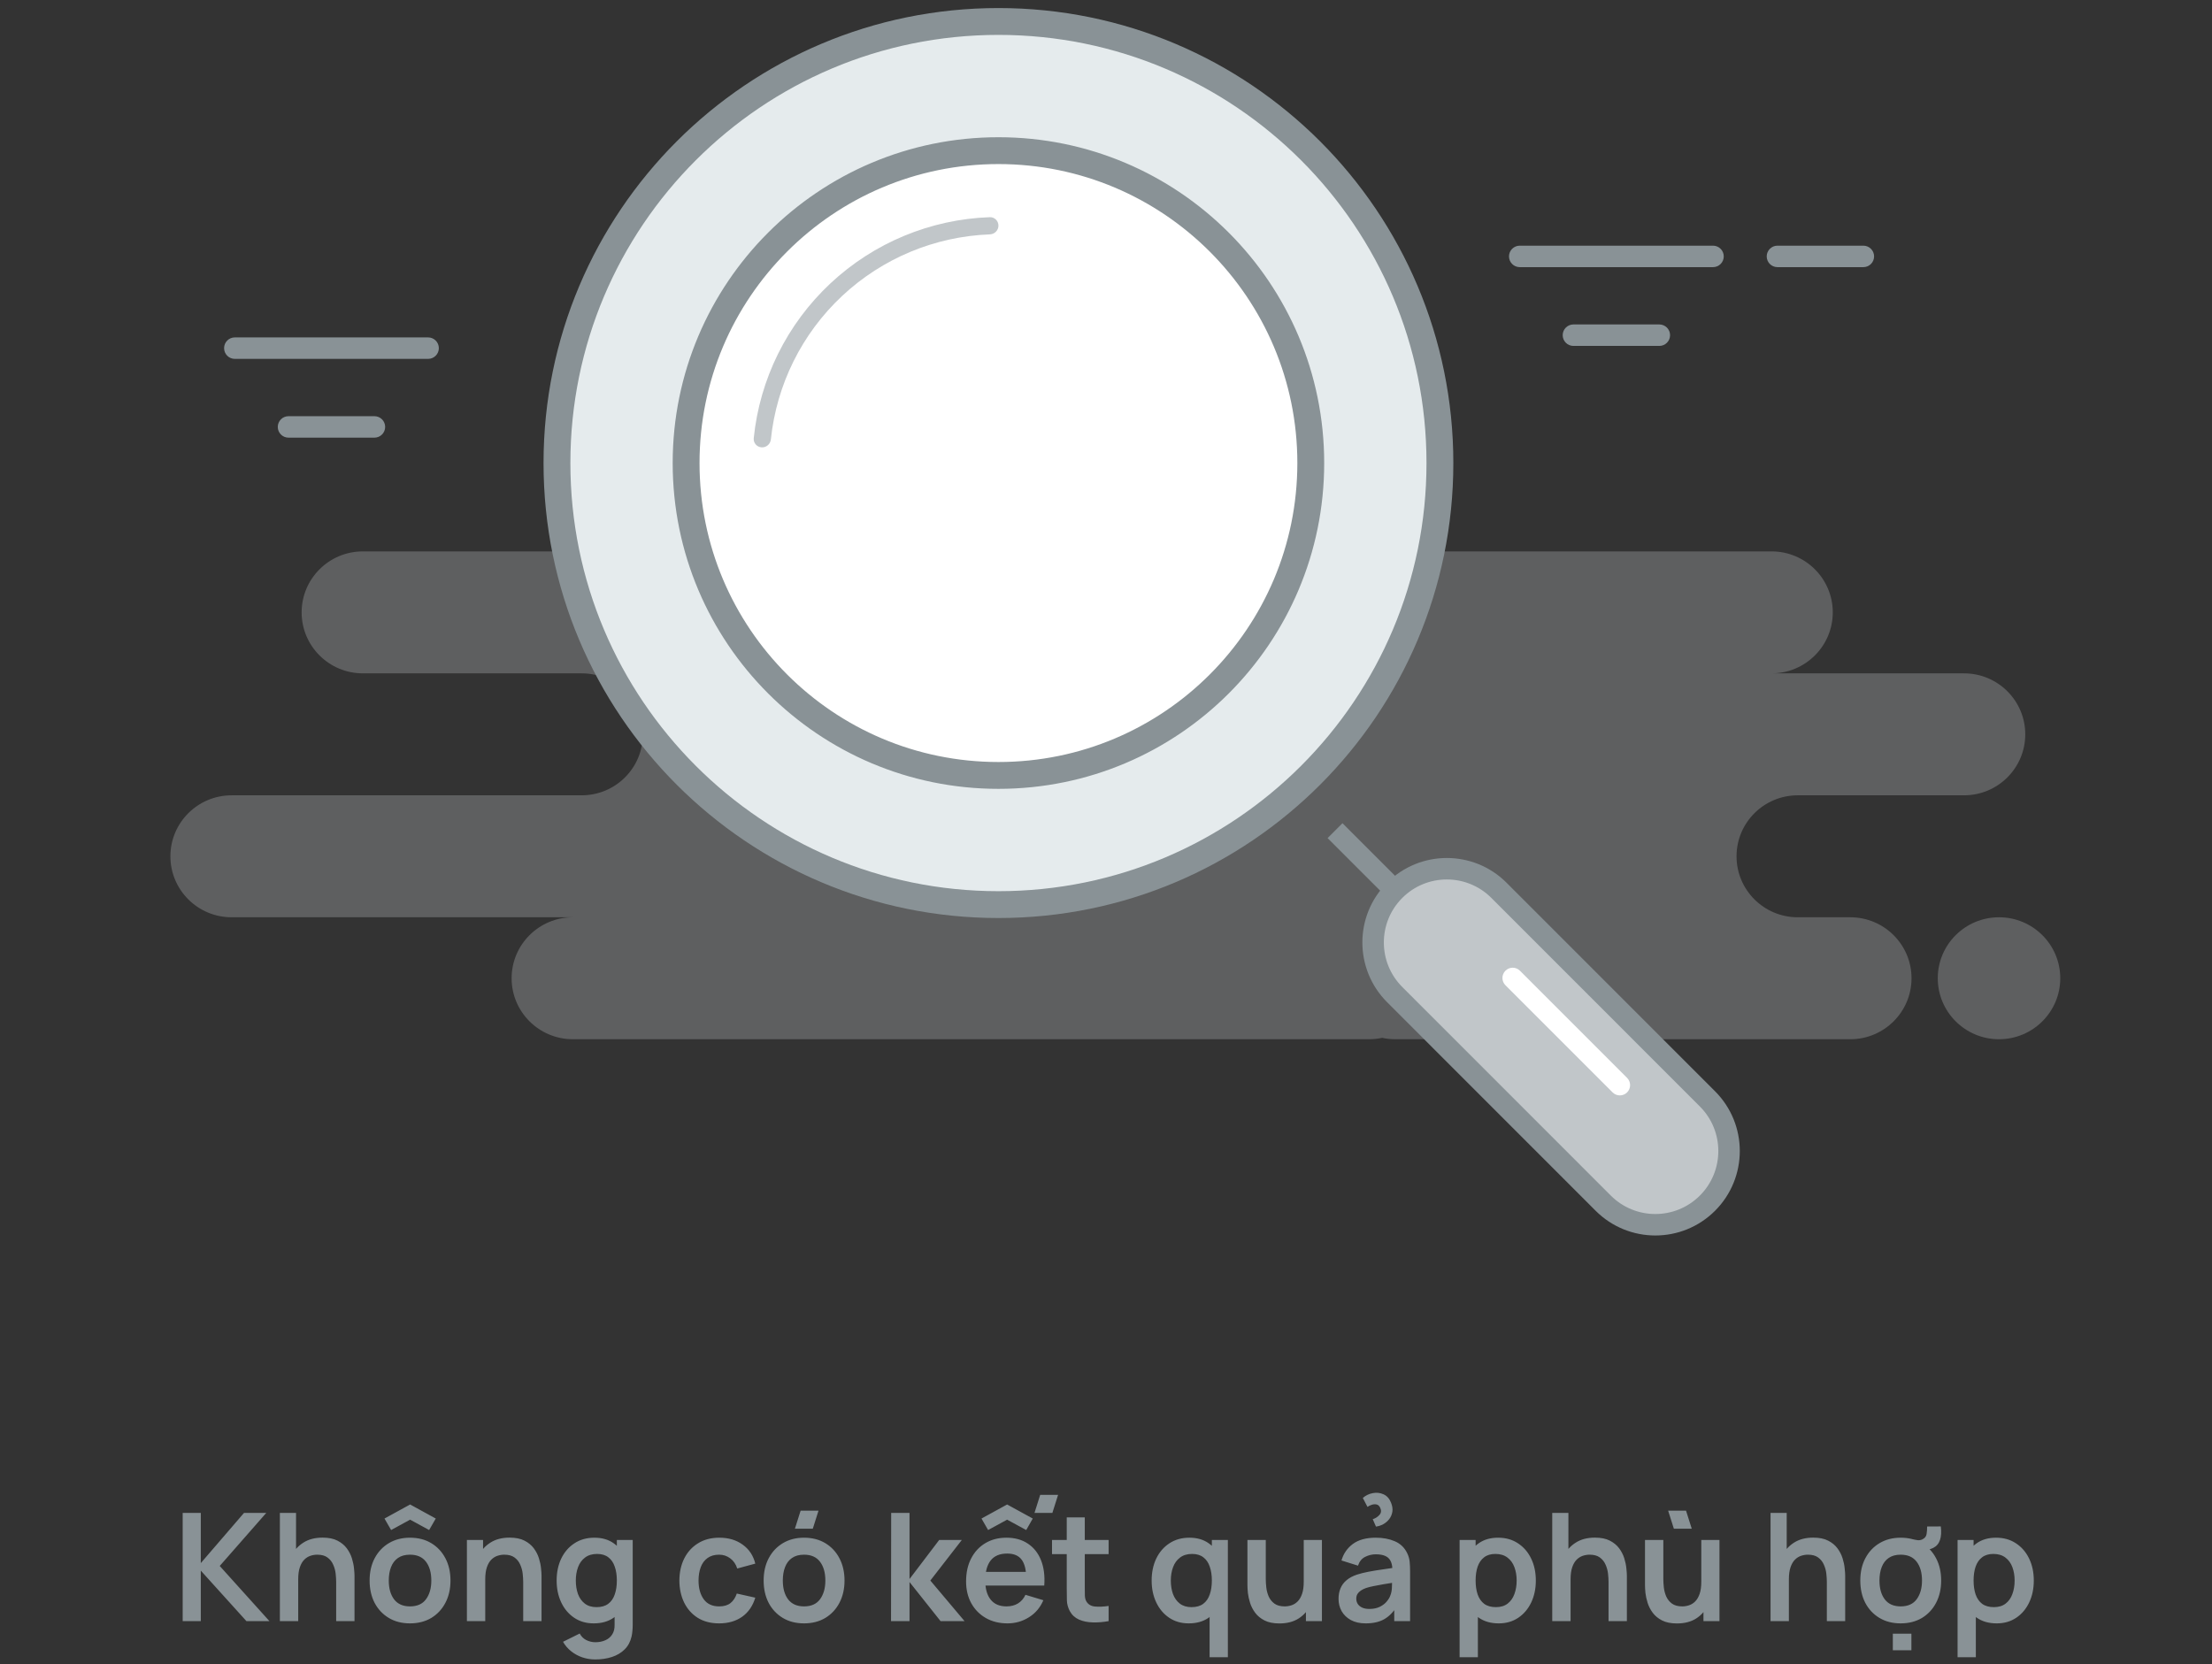 <svg width="206" height="155" viewBox="0 0 206 155" fill="none" xmlns="http://www.w3.org/2000/svg">
<rect x="0" y="0" width="206" height="155" fill="#333333" stroke="none"/>
<path d="M17.013 151V140.92H18.7V145.596L22.725 140.92H24.797L20.464 145.862L25.091 151H22.949L18.7 146.296V151H17.013ZM31.307 151V147.36C31.307 147.122 31.29 146.858 31.258 146.569C31.225 146.28 31.148 146.002 31.027 145.736C30.91 145.465 30.733 145.244 30.495 145.071C30.261 144.898 29.944 144.812 29.543 144.812C29.328 144.812 29.116 144.847 28.906 144.917C28.696 144.987 28.504 145.108 28.332 145.281C28.164 145.449 28.028 145.682 27.926 145.981C27.823 146.275 27.772 146.653 27.772 147.115L26.771 146.688C26.771 146.044 26.894 145.461 27.142 144.938C27.394 144.415 27.762 144 28.248 143.692C28.733 143.379 29.33 143.223 30.04 143.223C30.6 143.223 31.062 143.316 31.426 143.503C31.79 143.69 32.079 143.928 32.294 144.217C32.508 144.506 32.667 144.814 32.77 145.141C32.872 145.468 32.938 145.778 32.966 146.072C32.998 146.361 33.015 146.597 33.015 146.779V151H31.307ZM26.064 151V140.92H27.569V146.226H27.772V151H26.064ZM36.423 142.516L35.807 141.445L38.194 140.136L40.581 141.445L39.965 142.516L38.194 141.55L36.423 142.516ZM38.18 151.21C37.424 151.21 36.764 151.04 36.199 150.699C35.635 150.358 35.196 149.889 34.883 149.292C34.575 148.69 34.421 147.999 34.421 147.22C34.421 146.427 34.58 145.731 34.897 145.134C35.215 144.537 35.656 144.07 36.22 143.734C36.785 143.398 37.438 143.23 38.18 143.23C38.941 143.23 39.604 143.4 40.168 143.741C40.733 144.082 41.172 144.553 41.484 145.155C41.797 145.752 41.953 146.441 41.953 147.22C41.953 148.004 41.795 148.697 41.477 149.299C41.165 149.896 40.726 150.365 40.161 150.706C39.597 151.042 38.936 151.21 38.18 151.21ZM38.18 149.628C38.852 149.628 39.352 149.404 39.678 148.956C40.005 148.508 40.168 147.929 40.168 147.22C40.168 146.487 40.003 145.904 39.671 145.47C39.34 145.031 38.843 144.812 38.18 144.812C37.728 144.812 37.354 144.915 37.06 145.12C36.771 145.321 36.556 145.603 36.416 145.967C36.276 146.326 36.206 146.744 36.206 147.22C36.206 147.953 36.372 148.538 36.703 148.977C37.039 149.411 37.532 149.628 38.18 149.628ZM48.725 151V147.36C48.725 147.122 48.708 146.858 48.676 146.569C48.643 146.28 48.566 146.002 48.445 145.736C48.328 145.465 48.151 145.244 47.913 145.071C47.679 144.898 47.362 144.812 46.961 144.812C46.746 144.812 46.534 144.847 46.324 144.917C46.114 144.987 45.922 145.108 45.75 145.281C45.582 145.449 45.446 145.682 45.344 145.981C45.241 146.275 45.19 146.653 45.19 147.115L44.189 146.688C44.189 146.044 44.312 145.461 44.56 144.938C44.812 144.415 45.18 144 45.666 143.692C46.151 143.379 46.748 143.223 47.458 143.223C48.018 143.223 48.48 143.316 48.844 143.503C49.208 143.69 49.497 143.928 49.712 144.217C49.926 144.506 50.085 144.814 50.188 145.141C50.29 145.468 50.356 145.778 50.384 146.072C50.416 146.361 50.433 146.597 50.433 146.779V151H48.725ZM43.482 151V143.44H44.987V145.785H45.19V151H43.482ZM55.437 154.57C55.017 154.57 54.614 154.505 54.226 154.374C53.844 154.243 53.498 154.054 53.19 153.807C52.882 153.564 52.63 153.27 52.434 152.925L53.988 152.155C54.133 152.43 54.336 152.633 54.597 152.764C54.863 152.899 55.146 152.967 55.444 152.967C55.794 152.967 56.107 152.904 56.382 152.778C56.658 152.657 56.87 152.475 57.019 152.232C57.173 151.994 57.246 151.695 57.236 151.336V149.187H57.446V143.44H58.923V151.364C58.923 151.555 58.914 151.737 58.895 151.91C58.881 152.087 58.856 152.26 58.818 152.428C58.706 152.918 58.492 153.319 58.174 153.632C57.857 153.949 57.463 154.185 56.991 154.339C56.525 154.493 56.007 154.57 55.437 154.57ZM55.29 151.21C54.595 151.21 53.988 151.035 53.47 150.685C52.952 150.335 52.551 149.859 52.266 149.257C51.982 148.655 51.839 147.976 51.839 147.22C51.839 146.455 51.982 145.773 52.266 145.176C52.556 144.574 52.964 144.1 53.491 143.755C54.019 143.405 54.639 143.23 55.353 143.23C56.072 143.23 56.674 143.405 57.159 143.755C57.649 144.1 58.02 144.574 58.272 145.176C58.524 145.778 58.65 146.459 58.65 147.22C58.65 147.971 58.524 148.65 58.272 149.257C58.02 149.859 57.645 150.335 57.145 150.685C56.646 151.035 56.028 151.21 55.29 151.21ZM55.549 149.698C56.002 149.698 56.366 149.595 56.641 149.39C56.921 149.18 57.124 148.888 57.25 148.515C57.381 148.142 57.446 147.71 57.446 147.22C57.446 146.725 57.381 146.294 57.25 145.925C57.124 145.552 56.926 145.262 56.655 145.057C56.385 144.847 56.035 144.742 55.605 144.742C55.153 144.742 54.779 144.854 54.485 145.078C54.191 145.297 53.974 145.596 53.834 145.974C53.694 146.347 53.624 146.763 53.624 147.22C53.624 147.682 53.692 148.102 53.827 148.48C53.967 148.853 54.18 149.15 54.464 149.369C54.749 149.588 55.111 149.698 55.549 149.698ZM66.972 151.21C66.193 151.21 65.528 151.037 64.977 150.692C64.426 150.342 64.004 149.866 63.71 149.264C63.421 148.662 63.274 147.981 63.269 147.22C63.274 146.445 63.425 145.759 63.724 145.162C64.027 144.56 64.457 144.089 65.012 143.748C65.567 143.403 66.228 143.23 66.993 143.23C67.852 143.23 68.577 143.447 69.17 143.881C69.767 144.31 70.157 144.898 70.339 145.645L68.659 146.1C68.528 145.694 68.311 145.379 68.008 145.155C67.705 144.926 67.359 144.812 66.972 144.812C66.533 144.812 66.172 144.917 65.887 145.127C65.602 145.332 65.392 145.617 65.257 145.981C65.122 146.345 65.054 146.758 65.054 147.22C65.054 147.939 65.215 148.52 65.537 148.963C65.859 149.406 66.337 149.628 66.972 149.628C67.42 149.628 67.772 149.525 68.029 149.32C68.29 149.115 68.486 148.818 68.617 148.431L70.339 148.816C70.106 149.586 69.697 150.179 69.114 150.594C68.531 151.005 67.817 151.21 66.972 151.21ZM75.695 142.39H74.029L74.561 140.71H76.227L75.695 142.39ZM74.876 151.21C74.12 151.21 73.459 151.04 72.895 150.699C72.33 150.358 71.891 149.889 71.579 149.292C71.271 148.69 71.117 147.999 71.117 147.22C71.117 146.427 71.275 145.731 71.593 145.134C71.91 144.537 72.351 144.07 72.916 143.734C73.48 143.398 74.134 143.23 74.876 143.23C75.636 143.23 76.299 143.4 76.864 143.741C77.428 144.082 77.867 144.553 78.18 145.155C78.492 145.752 78.649 146.441 78.649 147.22C78.649 148.004 78.49 148.697 78.173 149.299C77.86 149.896 77.421 150.365 76.857 150.706C76.292 151.042 75.632 151.21 74.876 151.21ZM74.876 149.628C75.548 149.628 76.047 149.404 76.374 148.956C76.7 148.508 76.864 147.929 76.864 147.22C76.864 146.487 76.698 145.904 76.367 145.47C76.035 145.031 75.538 144.812 74.876 144.812C74.423 144.812 74.05 144.915 73.756 145.12C73.466 145.321 73.252 145.603 73.112 145.967C72.972 146.326 72.902 146.744 72.902 147.22C72.902 147.953 73.067 148.538 73.399 148.977C73.735 149.411 74.227 149.628 74.876 149.628ZM82.98 151L82.994 140.92H84.702V147.08L87.467 143.44H89.574L86.641 147.22L89.826 151H87.593L84.702 147.36V151H82.98ZM92.021 142.516L91.405 141.445L93.792 140.136L96.179 141.445L95.57 142.516L93.792 141.55L92.021 142.516ZM98.006 140.92H96.34L96.872 139.24H98.538L98.006 140.92ZM93.827 151.21C93.062 151.21 92.39 151.044 91.811 150.713C91.233 150.382 90.78 149.922 90.453 149.334C90.131 148.746 89.97 148.069 89.97 147.304C89.97 146.478 90.129 145.762 90.446 145.155C90.763 144.544 91.204 144.07 91.769 143.734C92.334 143.398 92.987 143.23 93.729 143.23C94.513 143.23 95.178 143.414 95.724 143.783C96.275 144.147 96.683 144.663 96.949 145.33C97.215 145.997 97.316 146.784 97.25 147.689H95.577V147.073C95.573 146.252 95.428 145.652 95.143 145.274C94.859 144.896 94.41 144.707 93.799 144.707C93.109 144.707 92.595 144.922 92.259 145.351C91.923 145.776 91.755 146.399 91.755 147.22C91.755 147.985 91.923 148.578 92.259 148.998C92.595 149.418 93.085 149.628 93.729 149.628C94.144 149.628 94.501 149.537 94.8 149.355C95.103 149.168 95.337 148.9 95.5 148.55L97.166 149.054C96.877 149.735 96.429 150.265 95.822 150.643C95.22 151.021 94.555 151.21 93.827 151.21ZM91.223 147.689V146.415H96.424V147.689H91.223ZM103.243 151C102.744 151.093 102.254 151.133 101.773 151.119C101.297 151.11 100.87 151.023 100.492 150.86C100.114 150.692 99.827 150.428 99.631 150.069C99.458 149.742 99.367 149.409 99.358 149.068C99.349 148.727 99.344 148.342 99.344 147.913V141.34H101.024V147.815C101.024 148.118 101.026 148.384 101.031 148.613C101.04 148.842 101.089 149.028 101.178 149.173C101.346 149.453 101.614 149.609 101.983 149.642C102.352 149.675 102.772 149.656 103.243 149.586V151ZM97.972 144.763V143.44H103.243V144.763H97.972ZM110.702 151.21C110.007 151.21 109.4 151.035 108.882 150.685C108.364 150.335 107.963 149.859 107.678 149.257C107.394 148.655 107.251 147.976 107.251 147.22C107.251 146.455 107.394 145.773 107.678 145.176C107.968 144.574 108.376 144.1 108.903 143.755C109.431 143.405 110.051 143.23 110.765 143.23C111.484 143.23 112.086 143.405 112.571 143.755C113.061 144.1 113.432 144.574 113.684 145.176C113.936 145.778 114.062 146.459 114.062 147.22C114.062 147.971 113.936 148.65 113.684 149.257C113.432 149.859 113.057 150.335 112.557 150.685C112.058 151.035 111.44 151.21 110.702 151.21ZM110.961 149.698C111.414 149.698 111.778 149.595 112.053 149.39C112.333 149.18 112.536 148.888 112.662 148.515C112.793 148.142 112.858 147.71 112.858 147.22C112.858 146.725 112.793 146.294 112.662 145.925C112.536 145.552 112.338 145.262 112.067 145.057C111.797 144.847 111.447 144.742 111.017 144.742C110.565 144.742 110.191 144.854 109.897 145.078C109.603 145.297 109.386 145.596 109.246 145.974C109.106 146.347 109.036 146.763 109.036 147.22C109.036 147.682 109.104 148.102 109.239 148.48C109.379 148.853 109.592 149.15 109.876 149.369C110.161 149.588 110.523 149.698 110.961 149.698ZM112.648 154.36V148.746H112.858V143.44H114.349V154.36H112.648ZM119.147 151.217C118.587 151.217 118.125 151.124 117.761 150.937C117.397 150.75 117.108 150.512 116.893 150.223C116.678 149.934 116.52 149.626 116.417 149.299C116.314 148.972 116.247 148.664 116.214 148.375C116.186 148.081 116.172 147.843 116.172 147.661V143.44H117.88V147.08C117.88 147.313 117.896 147.577 117.929 147.871C117.962 148.16 118.036 148.44 118.153 148.711C118.274 148.977 118.452 149.196 118.685 149.369C118.923 149.542 119.243 149.628 119.644 149.628C119.859 149.628 120.071 149.593 120.281 149.523C120.491 149.453 120.68 149.334 120.848 149.166C121.021 148.993 121.158 148.758 121.261 148.459C121.364 148.16 121.415 147.782 121.415 147.325L122.416 147.752C122.416 148.396 122.29 148.979 122.038 149.502C121.791 150.025 121.424 150.442 120.939 150.755C120.454 151.063 119.856 151.217 119.147 151.217ZM121.618 151V148.655H121.415V143.44H123.109V151H121.618ZM127.351 140.36L126.917 139.527C127.183 139.294 127.491 139.144 127.841 139.079C128.191 139.009 128.522 139.044 128.835 139.184C129.152 139.319 129.388 139.578 129.542 139.961C129.668 140.269 129.71 140.554 129.668 140.815C129.626 141.072 129.528 141.3 129.374 141.501C129.22 141.697 129.033 141.856 128.814 141.977C128.594 142.094 128.37 142.166 128.142 142.194L127.841 141.508C128.097 141.424 128.307 141.289 128.471 141.102C128.634 140.915 128.655 140.694 128.534 140.437C128.454 140.269 128.345 140.169 128.205 140.136C128.069 140.103 127.925 140.11 127.771 140.157C127.617 140.204 127.477 140.271 127.351 140.36ZM127.19 151.21C126.644 151.21 126.182 151.107 125.804 150.902C125.426 150.692 125.139 150.414 124.943 150.069C124.751 149.724 124.656 149.343 124.656 148.928C124.656 148.564 124.716 148.237 124.838 147.948C124.959 147.654 125.146 147.402 125.398 147.192C125.65 146.977 125.976 146.802 126.378 146.667C126.681 146.569 127.036 146.48 127.442 146.401C127.852 146.322 128.296 146.249 128.772 146.184C129.252 146.114 129.754 146.039 130.277 145.96L129.675 146.303C129.679 145.78 129.563 145.395 129.325 145.148C129.087 144.901 128.685 144.777 128.121 144.777C127.78 144.777 127.451 144.856 127.134 145.015C126.816 145.174 126.595 145.447 126.469 145.834L124.929 145.351C125.115 144.712 125.47 144.198 125.993 143.811C126.52 143.424 127.229 143.23 128.121 143.23C128.793 143.23 129.383 143.34 129.892 143.559C130.405 143.778 130.785 144.138 131.033 144.637C131.168 144.903 131.25 145.176 131.278 145.456C131.306 145.731 131.32 146.032 131.32 146.359V151H129.843V149.362L130.088 149.628C129.747 150.174 129.348 150.575 128.891 150.832C128.438 151.084 127.871 151.21 127.19 151.21ZM127.526 149.866C127.908 149.866 128.235 149.798 128.506 149.663C128.776 149.528 128.991 149.362 129.15 149.166C129.313 148.97 129.423 148.786 129.479 148.613C129.567 148.398 129.616 148.153 129.626 147.878C129.64 147.598 129.647 147.372 129.647 147.199L130.165 147.353C129.656 147.432 129.22 147.502 128.856 147.563C128.492 147.624 128.179 147.682 127.918 147.738C127.656 147.789 127.425 147.848 127.225 147.913C127.029 147.983 126.863 148.065 126.728 148.158C126.592 148.251 126.487 148.359 126.413 148.48C126.343 148.601 126.308 148.744 126.308 148.907C126.308 149.094 126.354 149.259 126.448 149.404C126.541 149.544 126.676 149.656 126.854 149.74C127.036 149.824 127.26 149.866 127.526 149.866ZM139.578 151.21C138.841 151.21 138.222 151.035 137.723 150.685C137.224 150.335 136.848 149.859 136.596 149.257C136.344 148.65 136.218 147.971 136.218 147.22C136.218 146.459 136.344 145.778 136.596 145.176C136.848 144.574 137.217 144.1 137.702 143.755C138.192 143.405 138.796 143.23 139.515 143.23C140.229 143.23 140.847 143.405 141.37 143.755C141.897 144.1 142.306 144.574 142.595 145.176C142.884 145.773 143.029 146.455 143.029 147.22C143.029 147.976 142.887 148.655 142.602 149.257C142.317 149.859 141.916 150.335 141.398 150.685C140.88 151.035 140.273 151.21 139.578 151.21ZM135.931 154.36V143.44H137.422V148.746H137.632V154.36H135.931ZM139.319 149.698C139.758 149.698 140.119 149.588 140.404 149.369C140.689 149.15 140.899 148.853 141.034 148.48C141.174 148.102 141.244 147.682 141.244 147.22C141.244 146.763 141.174 146.347 141.034 145.974C140.894 145.596 140.677 145.297 140.383 145.078C140.089 144.854 139.716 144.742 139.263 144.742C138.834 144.742 138.484 144.847 138.213 145.057C137.942 145.262 137.742 145.552 137.611 145.925C137.485 146.294 137.422 146.725 137.422 147.22C137.422 147.71 137.485 148.142 137.611 148.515C137.742 148.888 137.945 149.18 138.22 149.39C138.5 149.595 138.866 149.698 139.319 149.698ZM149.801 151V147.36C149.801 147.122 149.784 146.858 149.752 146.569C149.719 146.28 149.642 146.002 149.521 145.736C149.404 145.465 149.227 145.244 148.989 145.071C148.755 144.898 148.438 144.812 148.037 144.812C147.822 144.812 147.61 144.847 147.4 144.917C147.19 144.987 146.998 145.108 146.826 145.281C146.658 145.449 146.522 145.682 146.42 145.981C146.317 146.275 146.266 146.653 146.266 147.115L145.265 146.688C145.265 146.044 145.388 145.461 145.636 144.938C145.888 144.415 146.256 144 146.742 143.692C147.227 143.379 147.824 143.223 148.534 143.223C149.094 143.223 149.556 143.316 149.92 143.503C150.284 143.69 150.573 143.928 150.788 144.217C151.002 144.506 151.161 144.814 151.264 145.141C151.366 145.468 151.432 145.778 151.46 146.072C151.492 146.361 151.509 146.597 151.509 146.779V151H149.801ZM144.558 151V140.92H146.063V146.226H146.266V151H144.558ZM155.883 142.39L155.351 140.71H157.017L157.549 142.39H155.883ZM156.17 151.217C155.61 151.217 155.148 151.124 154.784 150.937C154.42 150.75 154.131 150.512 153.916 150.223C153.702 149.934 153.543 149.626 153.44 149.299C153.338 148.972 153.27 148.664 153.237 148.375C153.209 148.081 153.195 147.843 153.195 147.661V143.44H154.903V147.08C154.903 147.313 154.92 147.577 154.952 147.871C154.985 148.16 155.06 148.44 155.176 148.711C155.298 148.977 155.475 149.196 155.708 149.369C155.946 149.542 156.266 149.628 156.667 149.628C156.882 149.628 157.094 149.593 157.304 149.523C157.514 149.453 157.703 149.334 157.871 149.166C158.044 148.993 158.182 148.758 158.284 148.459C158.387 148.16 158.438 147.782 158.438 147.325L159.439 147.752C159.439 148.396 159.313 148.979 159.061 149.502C158.814 150.025 158.448 150.442 157.962 150.755C157.477 151.063 156.88 151.217 156.17 151.217ZM158.641 151V148.655H158.438V143.44H160.132V151H158.641ZM170.131 151V147.36C170.131 147.122 170.115 146.858 170.082 146.569C170.049 146.28 169.972 146.002 169.851 145.736C169.734 145.465 169.557 145.244 169.319 145.071C169.086 144.898 168.768 144.812 168.367 144.812C168.152 144.812 167.94 144.847 167.73 144.917C167.52 144.987 167.329 145.108 167.156 145.281C166.988 145.449 166.853 145.682 166.75 145.981C166.647 146.275 166.596 146.653 166.596 147.115L165.595 146.688C165.595 146.044 165.719 145.461 165.966 144.938C166.218 144.415 166.587 144 167.072 143.692C167.557 143.379 168.155 143.223 168.864 143.223C169.424 143.223 169.886 143.316 170.25 143.503C170.614 143.69 170.903 143.928 171.118 144.217C171.333 144.506 171.491 144.814 171.594 145.141C171.697 145.468 171.762 145.778 171.79 146.072C171.823 146.361 171.839 146.597 171.839 146.779V151H170.131ZM164.888 151V140.92H166.393V146.226H166.596V151H164.888ZM176.277 153.716V152.169H178.006V153.716H176.277ZM179.469 142.187L180.743 142.18C180.808 142.689 180.782 143.111 180.666 143.447C180.554 143.783 180.344 144.028 180.036 144.182C179.746 144.327 179.41 144.387 179.028 144.364C178.65 144.341 178.323 144.247 178.048 144.084V143.356C178.262 143.407 178.444 143.442 178.594 143.461C178.743 143.475 178.883 143.452 179.014 143.391C179.252 143.279 179.387 143.111 179.42 142.887C179.457 142.663 179.473 142.43 179.469 142.187ZM177.005 151.21C176.249 151.21 175.588 151.04 175.024 150.699C174.459 150.358 174.02 149.889 173.708 149.292C173.4 148.69 173.246 147.999 173.246 147.22C173.246 146.427 173.404 145.731 173.722 145.134C174.039 144.537 174.48 144.07 175.045 143.734C175.609 143.398 176.263 143.23 177.005 143.23C177.765 143.23 178.428 143.4 178.993 143.741C179.557 144.082 179.996 144.553 180.309 145.155C180.621 145.752 180.778 146.441 180.778 147.22C180.778 148.004 180.619 148.697 180.302 149.299C179.989 149.896 179.55 150.365 178.986 150.706C178.421 151.042 177.761 151.21 177.005 151.21ZM177.005 149.628C177.677 149.628 178.176 149.404 178.503 148.956C178.829 148.508 178.993 147.929 178.993 147.22C178.993 146.487 178.827 145.904 178.496 145.47C178.164 145.031 177.667 144.812 177.005 144.812C176.552 144.812 176.179 144.915 175.885 145.12C175.595 145.321 175.381 145.603 175.241 145.967C175.101 146.326 175.031 146.744 175.031 147.22C175.031 147.953 175.196 148.538 175.528 148.977C175.864 149.411 176.356 149.628 177.005 149.628ZM185.953 151.21C185.216 151.21 184.597 151.035 184.098 150.685C183.599 150.335 183.223 149.859 182.971 149.257C182.719 148.65 182.593 147.971 182.593 147.22C182.593 146.459 182.719 145.778 182.971 145.176C183.223 144.574 183.592 144.1 184.077 143.755C184.567 143.405 185.171 143.23 185.89 143.23C186.604 143.23 187.222 143.405 187.745 143.755C188.272 144.1 188.681 144.574 188.97 145.176C189.259 145.773 189.404 146.455 189.404 147.22C189.404 147.976 189.262 148.655 188.977 149.257C188.692 149.859 188.291 150.335 187.773 150.685C187.255 151.035 186.648 151.21 185.953 151.21ZM182.306 154.36V143.44H183.797V148.746H184.007V154.36H182.306ZM185.694 149.698C186.133 149.698 186.494 149.588 186.779 149.369C187.064 149.15 187.274 148.853 187.409 148.48C187.549 148.102 187.619 147.682 187.619 147.22C187.619 146.763 187.549 146.347 187.409 145.974C187.269 145.596 187.052 145.297 186.758 145.078C186.464 144.854 186.091 144.742 185.638 144.742C185.209 144.742 184.859 144.847 184.588 145.057C184.317 145.262 184.117 145.552 183.986 145.925C183.86 146.294 183.797 146.725 183.797 147.22C183.797 147.71 183.86 148.142 183.986 148.515C184.117 148.888 184.32 149.18 184.595 149.39C184.875 149.595 185.241 149.698 185.694 149.698Z" fill="#899296"/>
<path opacity="0.3" fill-rule="evenodd" clip-rule="evenodd" d="M112.832 40C115.982 40 118.535 42.543 118.535 45.68C118.535 48.817 115.982 51.36 112.832 51.36H164.98C168.13 51.36 170.683 53.903 170.683 57.04C170.683 60.177 168.13 62.72 164.98 62.72H182.906C186.056 62.72 188.609 65.263 188.609 68.4C188.609 71.537 186.056 74.08 182.906 74.08H167.424C164.274 74.08 161.721 76.623 161.721 79.76C161.721 82.897 164.274 85.44 167.424 85.44H172.313C175.463 85.44 178.017 87.983 178.017 91.12C178.017 94.257 175.463 96.8 172.313 96.8H129.943C129.523 96.8 129.114 96.755 128.721 96.67C128.327 96.755 127.918 96.8 127.498 96.8H53.35C50.2 96.8 47.646 94.257 47.646 91.12C47.646 87.983 50.2 85.44 53.35 85.44H21.572C18.422 85.44 15.869 82.897 15.869 79.76C15.869 76.623 18.422 74.08 21.572 74.08H54.165C57.315 74.08 59.869 71.537 59.869 68.4C59.869 65.263 57.315 62.72 54.165 62.72H33.795C30.645 62.72 28.091 60.177 28.091 57.04C28.091 53.903 30.645 51.36 33.795 51.36H66.387C63.237 51.36 60.684 48.817 60.684 45.68C60.684 42.543 63.237 40 66.387 40H112.832ZM186.165 85.44C189.315 85.44 191.869 87.983 191.869 91.12C191.869 94.257 189.315 96.8 186.165 96.8C183.015 96.8 180.461 94.257 180.461 91.12C180.461 87.983 183.015 85.44 186.165 85.44Z" fill="#C1C6C9"/>
<path d="M92.983 84.26C115.689 84.26 134.097 65.846 134.097 43.13C134.097 20.415 115.689 2 92.983 2C70.276 2 51.869 20.415 51.869 43.13C51.869 65.846 70.276 84.26 92.983 84.26Z" fill="#E5EBED" stroke="#899296" stroke-width="2.5" stroke-linecap="round"/>
<path d="M92.983 72.228C109.047 72.228 122.07 59.201 122.07 43.13C122.07 27.059 109.047 14.032 92.983 14.032C76.918 14.032 63.896 27.059 63.896 43.13C63.896 59.201 76.918 72.228 92.983 72.228Z" fill="white" stroke="#899296" stroke-width="2.5" stroke-linecap="round"/>
<path d="M92.983 21.016C92.983 20.575 92.624 20.215 92.183 20.23C86.659 20.423 81.38 22.61 77.331 26.401C73.282 30.192 70.752 35.317 70.194 40.819C70.15 41.258 70.485 41.64 70.925 41.669C71.366 41.698 71.745 41.364 71.791 40.925C72.321 35.828 74.671 31.082 78.423 27.569C82.176 24.055 87.065 22.023 92.183 21.831C92.624 21.815 92.983 21.458 92.983 21.016Z" fill="#C1C6C9"/>
<path d="M129.886 82.93C132.566 80.249 136.912 80.248 139.594 82.928C139.594 82.928 139.595 82.929 139.595 82.93L159.014 102.356C161.695 105.038 161.695 109.386 159.014 112.069C156.334 114.75 151.988 114.751 149.307 112.071C149.306 112.07 149.305 112.07 149.305 112.069L129.886 92.643C127.205 89.96 127.205 85.612 129.886 82.93Z" fill="#C1C6C9" stroke="#899296" stroke-width="2"/>
<path d="M140.199 90.418C140.572 90.045 141.177 90.045 141.55 90.418C141.55 90.418 141.55 90.418 141.55 90.418L151.529 100.4C151.902 100.773 151.902 101.379 151.529 101.752C151.156 102.125 150.551 102.125 150.178 101.752C150.178 101.752 150.178 101.752 150.178 101.752L140.199 91.77C139.826 91.396 139.826 90.791 140.199 90.418Z" fill="white"/>
<path d="M123.637 78.066L125.024 76.678L130.572 82.229L129.185 83.616L123.637 78.066Z" fill="#899296"/>
<path d="M159.531 22.883H141.531C140.979 22.883 140.531 23.331 140.531 23.883C140.531 24.436 140.979 24.883 141.531 24.883H159.531C160.083 24.883 160.531 24.436 160.531 23.883C160.531 23.331 160.083 22.883 159.531 22.883Z" fill="#899296"/>
<path d="M39.869 31.428H21.869C21.316 31.428 20.869 31.876 20.869 32.428C20.869 32.98 21.316 33.428 21.869 33.428H39.869C40.421 33.428 40.869 32.98 40.869 32.428C40.869 31.876 40.421 31.428 39.869 31.428Z" fill="#899296"/>
<path d="M173.531 22.883H165.531C164.979 22.883 164.531 23.331 164.531 23.883C164.531 24.436 164.979 24.883 165.531 24.883H173.531C174.083 24.883 174.531 24.436 174.531 23.883C174.531 23.331 174.083 22.883 173.531 22.883Z" fill="#899296"/>
<path d="M154.531 30.221H146.531C145.979 30.221 145.531 30.669 145.531 31.221C145.531 31.773 145.979 32.221 146.531 32.221H154.531C155.083 32.221 155.531 31.773 155.531 31.221C155.531 30.669 155.083 30.221 154.531 30.221Z" fill="#899296"/>
<path d="M34.869 38.766H26.869C26.316 38.766 25.869 39.214 25.869 39.766C25.869 40.318 26.316 40.766 26.869 40.766H34.869C35.421 40.766 35.869 40.318 35.869 39.766C35.869 39.214 35.421 38.766 34.869 38.766Z" fill="#899296"/>
</svg>
